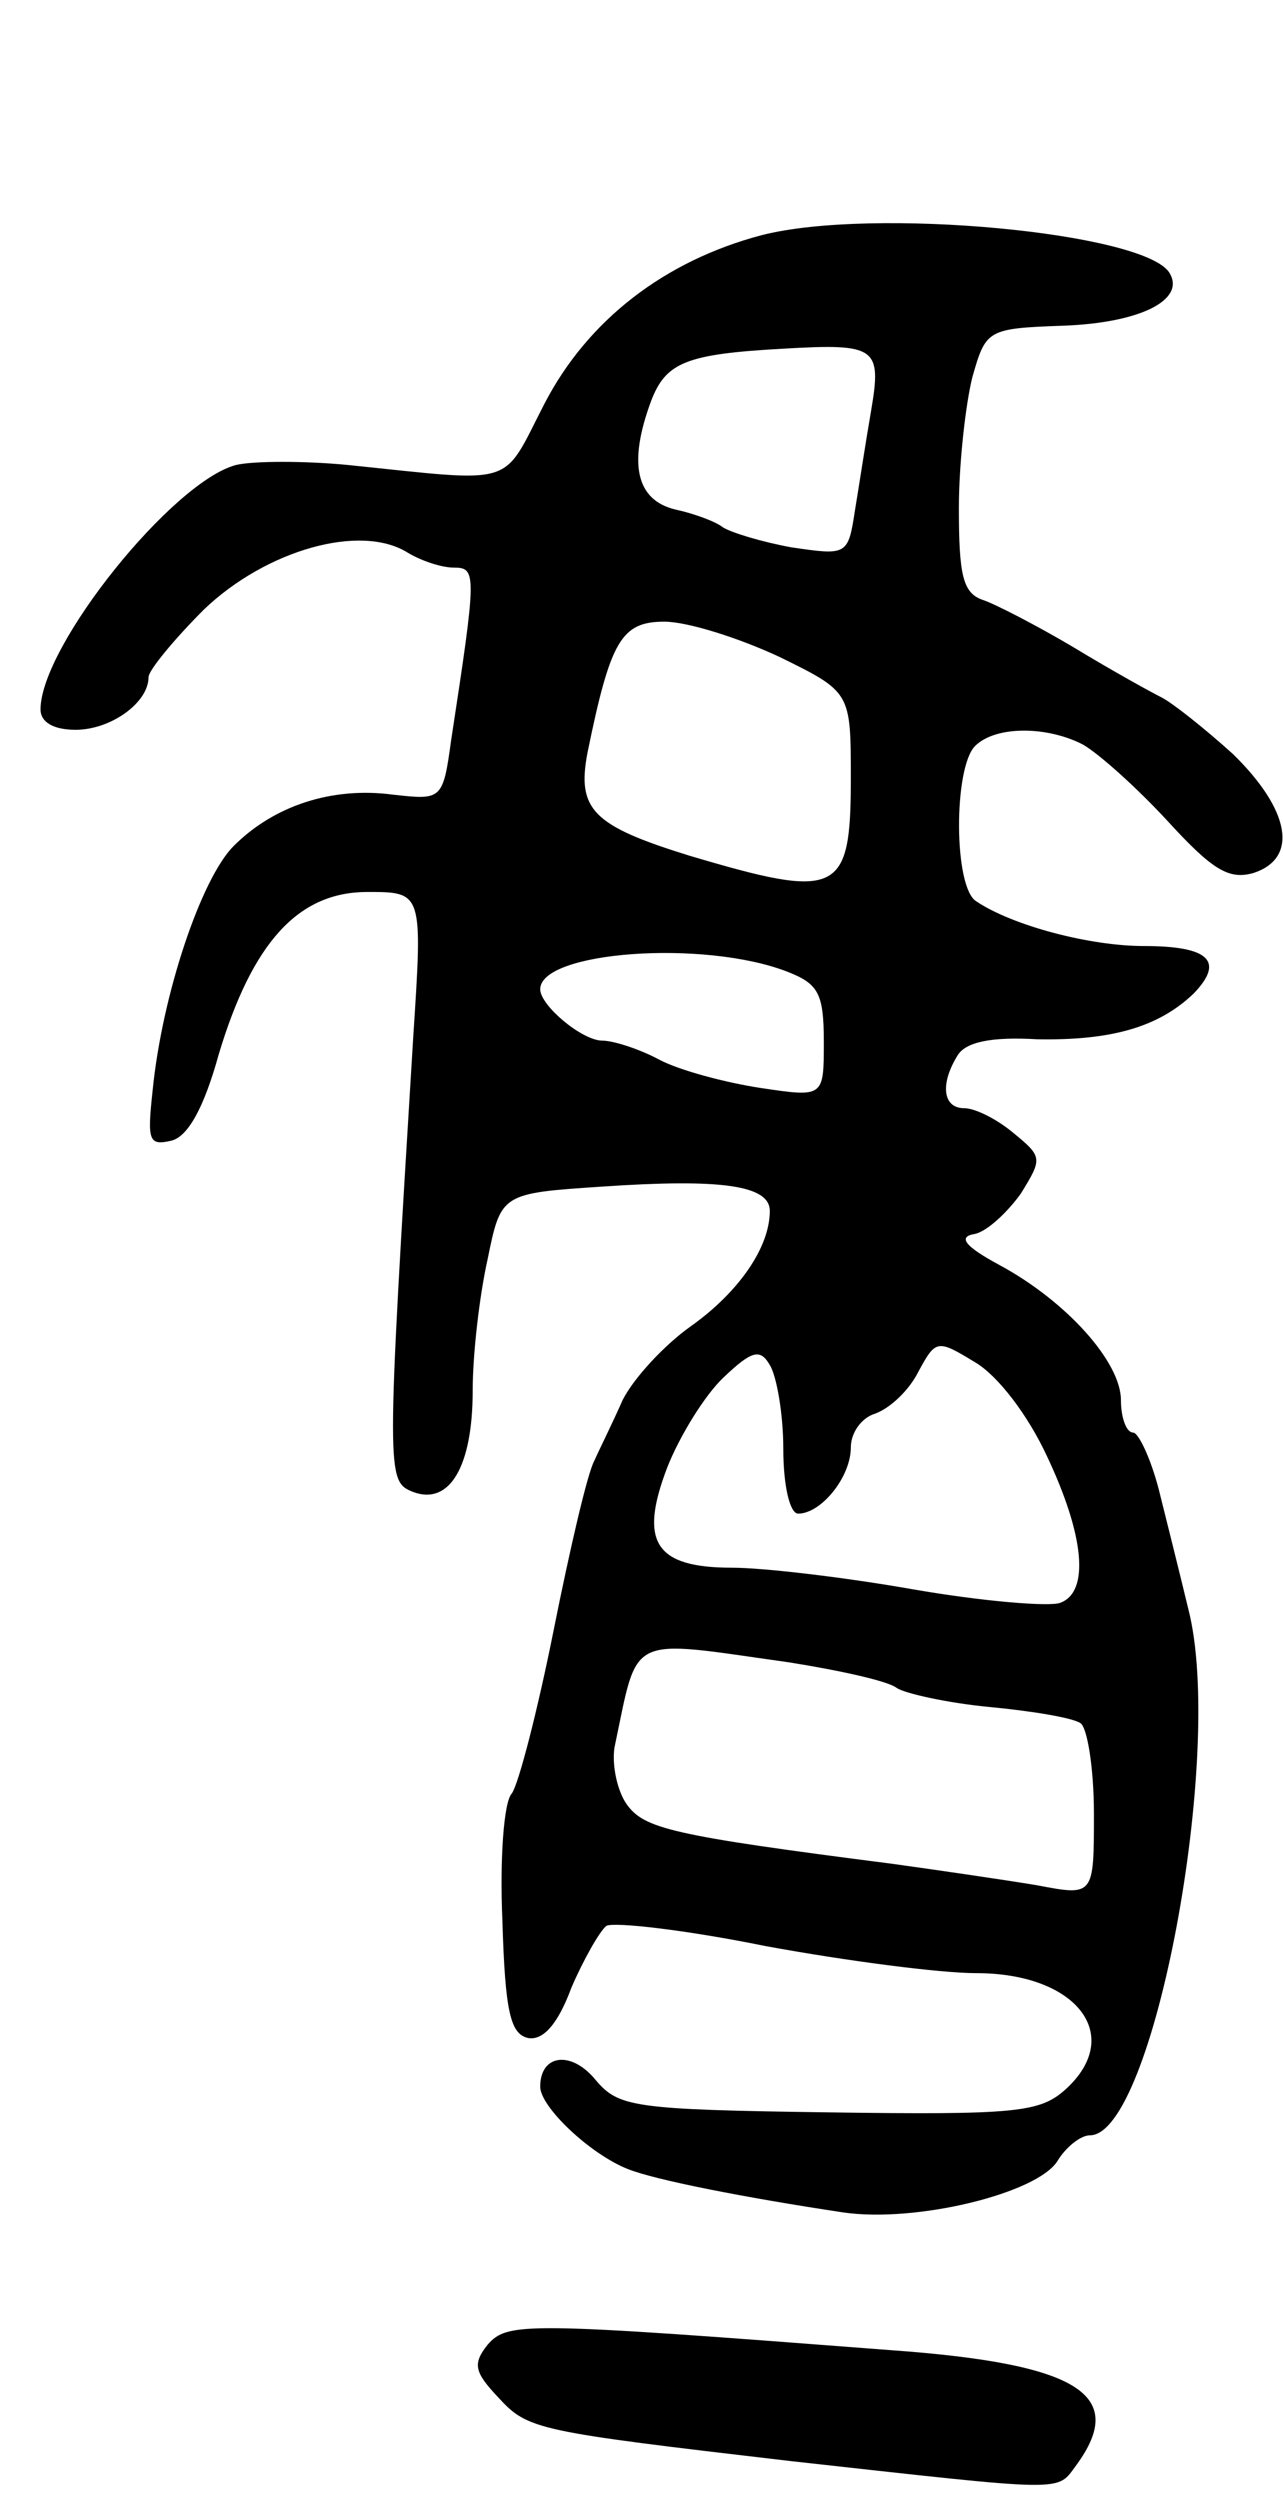<svg version="1.0" xmlns="http://www.w3.org/2000/svg"
 width="95pt" height="185pt" viewBox="0 0 95 185"
 preserveAspectRatio="xMidYMid meet">
<g transform="translate(0,185) scale(0.1,-0.1)"
fill="#000000" stroke="none">
<path d="M564 1676 c-72 -19 -129 -63 -161 -125 -32 -62 -19 -58 -146 -45 -31
3 -69 3 -82 0 -47 -12 -145 -134 -145 -181 0 -9 9 -15 26 -15 26 0 54 20 54
39 0 5 19 28 41 50 46 44 116 64 151 42 10 -6 25 -11 34 -11 17 0 17 -4 -2
-128 -6 -44 -7 -44 -43 -40 -45 6 -88 -8 -118 -38 -24 -24 -53 -110 -60 -181
-4 -37 -3 -41 14 -37 12 3 24 24 35 64 25 83 59 120 110 120 41 0 41 0 34
-107 -20 -327 -20 -329 0 -337 27 -10 44 19 44 75 0 27 5 70 11 97 10 49 10
49 85 54 88 6 124 1 124 -18 0 -27 -23 -60 -58 -85 -20 -14 -43 -39 -51 -55
-7 -16 -17 -36 -21 -45 -5 -9 -18 -65 -30 -125 -12 -60 -26 -114 -31 -121 -6
-6 -9 -49 -7 -94 2 -68 6 -84 19 -87 11 -2 22 10 32 37 9 21 21 42 26 46 6 3
59 -3 118 -15 60 -11 129 -20 156 -20 74 0 110 -46 66 -86 -19 -17 -36 -19
-176 -17 -145 2 -155 4 -172 24 -18 22 -41 19 -41 -5 0 -15 37 -50 65 -61 20
-8 86 -21 159 -32 54 -8 144 14 159 38 6 10 17 19 24 19 47 0 100 283 73 389
-6 25 -16 65 -22 89 -6 23 -15 42 -19 42 -5 0 -9 11 -9 24 0 28 -40 73 -90
100 -26 14 -31 21 -18 23 9 2 24 16 34 30 16 26 16 27 -6 45 -12 10 -28 18
-36 18 -16 0 -18 18 -5 39 6 10 25 14 59 12 55 -1 90 9 116 34 23 24 11 35
-37 35 -40 0 -97 15 -124 33 -17 10 -17 99 -1 115 15 15 53 15 80 1 12 -7 40
-32 63 -57 33 -36 45 -43 63 -38 34 11 27 47 -15 88 -21 19 -45 38 -53 42 -8
4 -37 20 -65 37 -27 16 -58 32 -67 35 -15 5 -18 18 -18 68 0 33 5 77 10 97 10
35 11 36 67 38 57 2 91 19 79 39 -18 30 -220 49 -302 28z m81 -130 c-4 -23 -9
-56 -12 -74 -5 -33 -6 -33 -47 -27 -22 4 -45 11 -51 15 -5 4 -21 10 -35 13
-29 7 -35 34 -18 80 11 29 26 35 98 39 69 4 73 1 65 -46z m-68 -182 c53 -26
53 -26 53 -90 0 -86 -9 -90 -120 -57 -71 22 -83 34 -75 76 17 83 25 97 57 97
17 0 55 -12 85 -26z m6 -233 c23 -9 27 -16 27 -52 0 -41 0 -41 -47 -34 -26 4
-60 13 -75 21 -15 8 -34 14 -42 14 -15 0 -46 26 -46 38 0 28 121 37 183 13z
m192 -358 c28 -59 32 -101 10 -109 -8 -3 -57 1 -109 10 -51 9 -111 16 -134 16
-57 0 -69 19 -48 74 9 23 28 54 42 67 21 20 27 21 34 9 5 -8 10 -36 10 -62 0
-28 5 -48 11 -48 17 0 39 27 39 49 0 11 8 22 18 25 11 4 25 17 32 31 13 24 14
24 42 7 17 -10 39 -39 53 -69z m-191 -153 c38 -6 74 -14 80 -19 6 -4 37 -11
68 -14 32 -3 62 -8 68 -12 5 -3 10 -33 10 -67 0 -61 0 -61 -42 -53 -24 4 -72
11 -108 16 -164 21 -183 26 -196 44 -7 10 -11 29 -9 42 18 85 8 80 129 63z"/>
<path d="M361 115 c-11 -14 -10 -20 8 -39 22 -24 28 -25 216 -47 208 -23 197
-23 212 -3 38 52 2 75 -137 85 -273 21 -284 21 -299 4z"/>
</g>
</svg>
